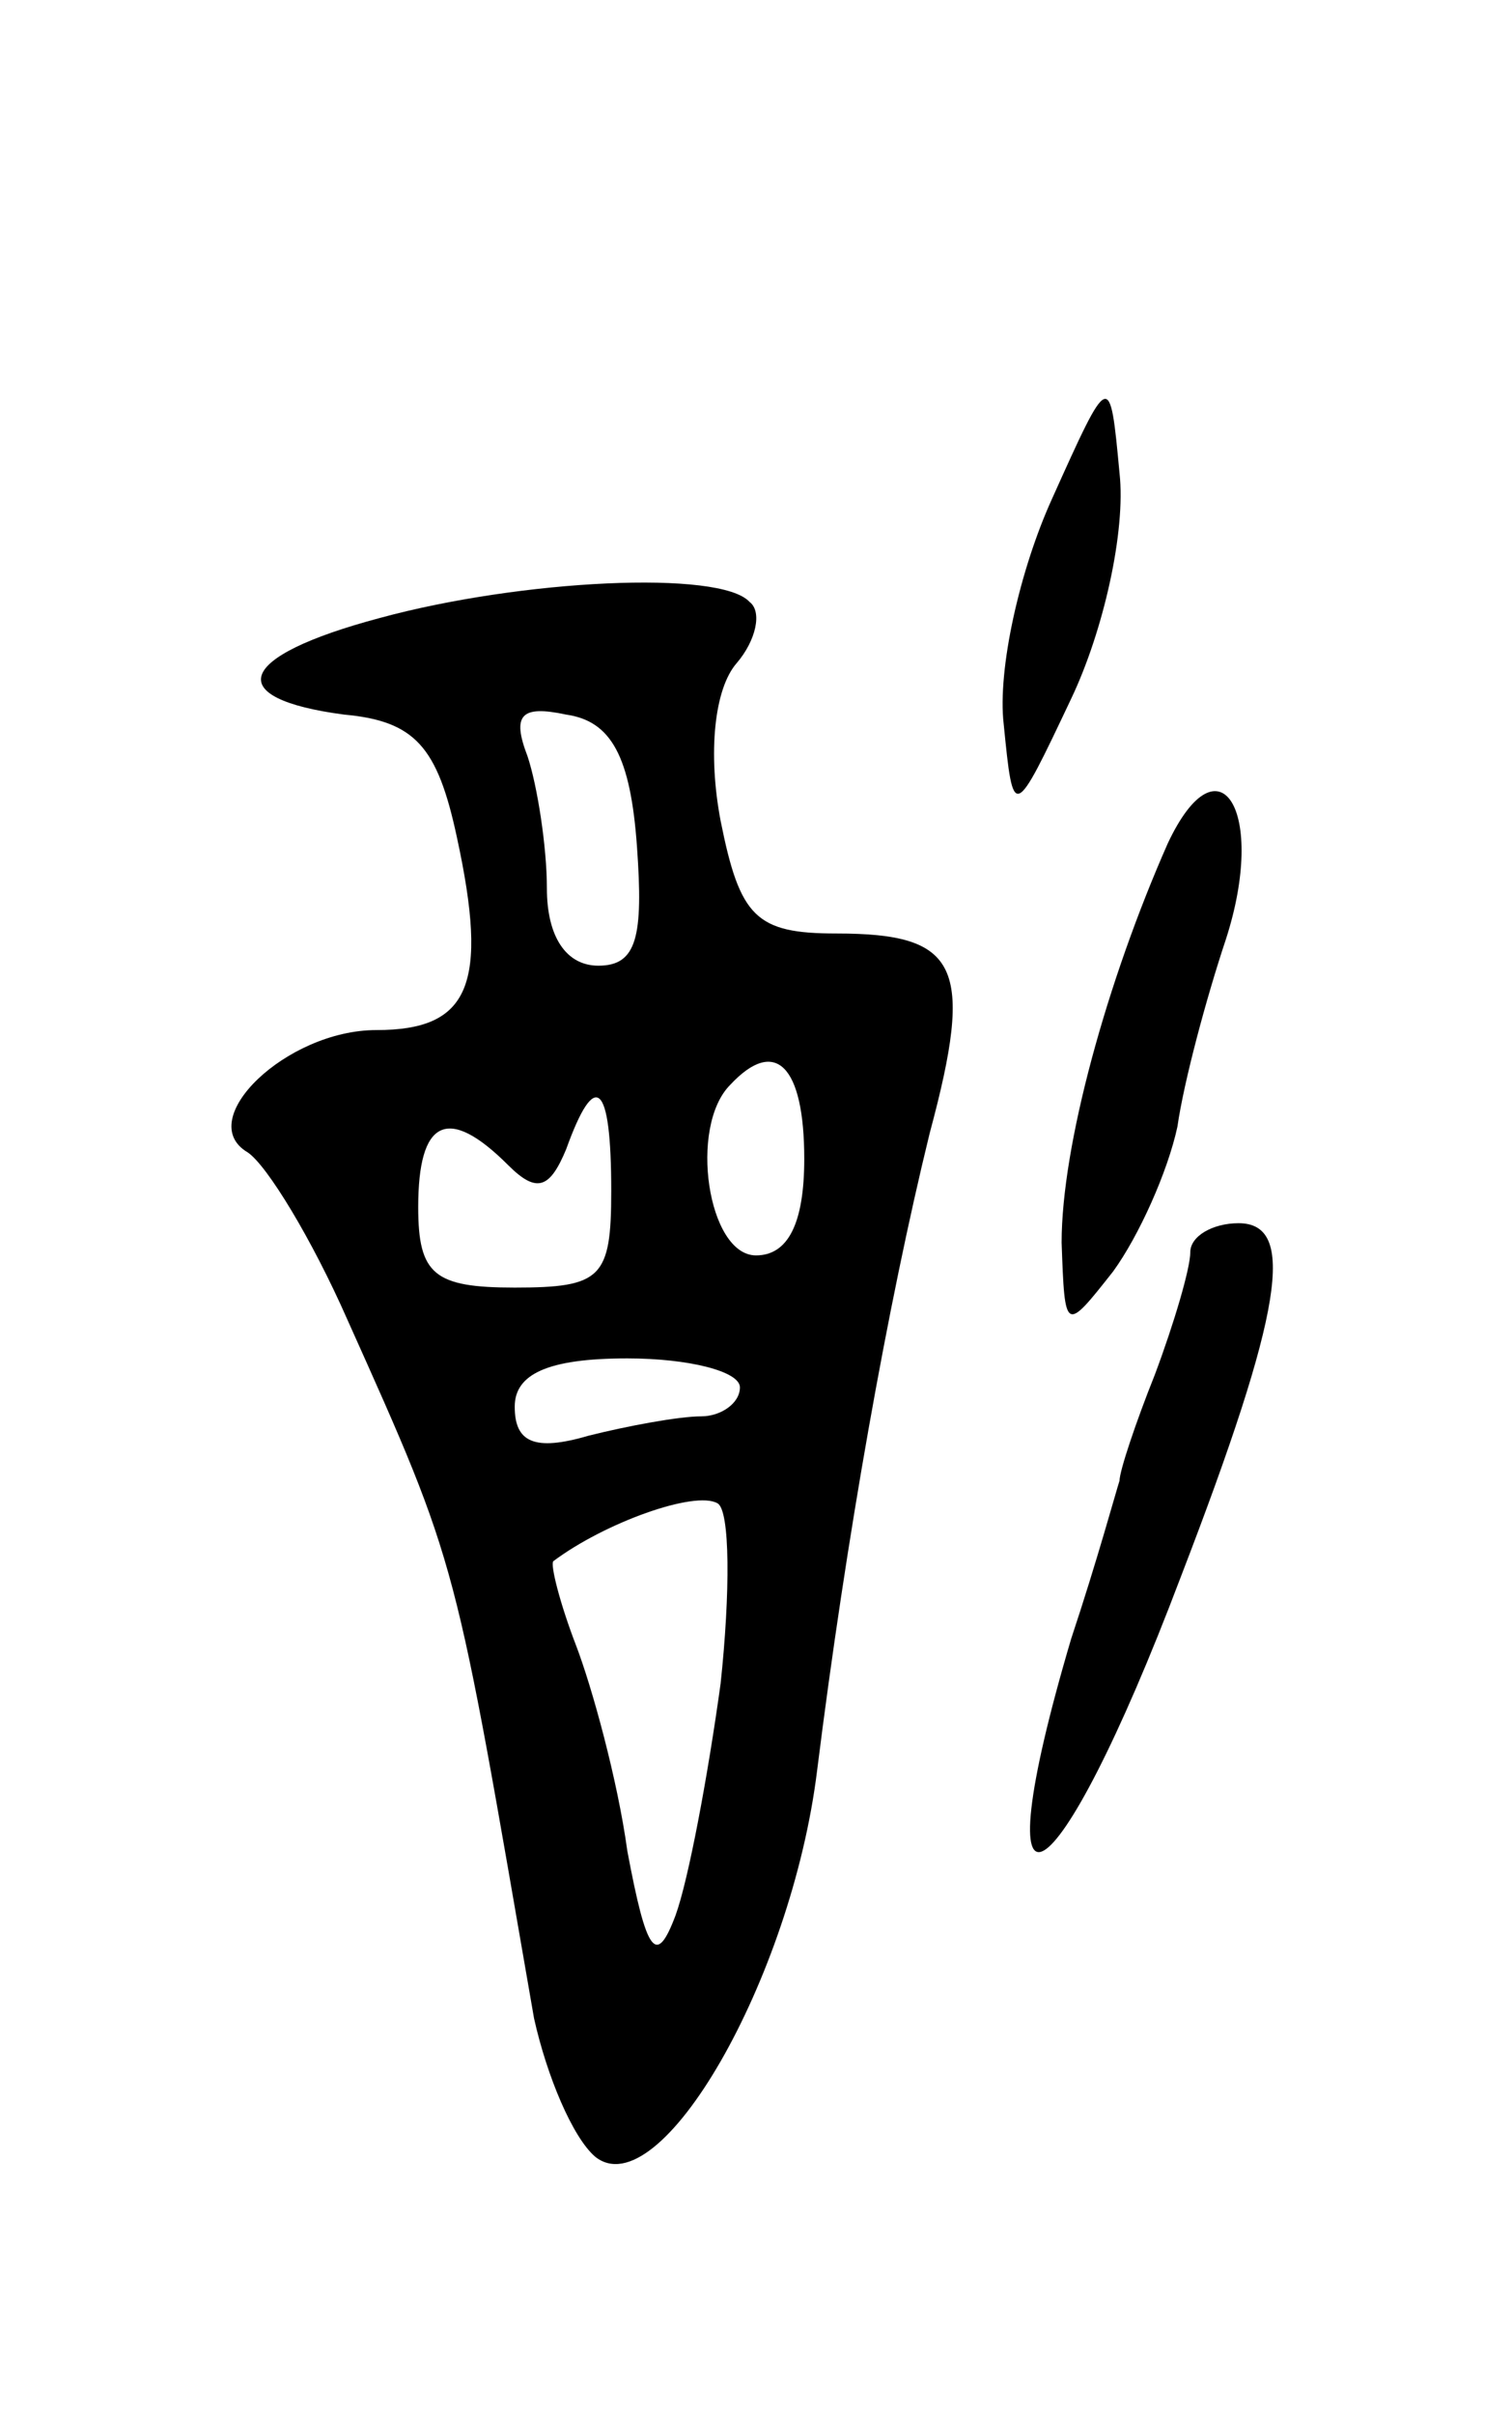<svg version="1.0" xmlns="http://www.w3.org/2000/svg"
 width="47pt" height="75pt" viewBox="0 0 47 75"
 preserveAspectRatio="xMidYMid meet">
<g transform="translate(0,75) scale(0.1,-0.1)"
fill="#000000" stroke="none">
<path d="M327 595 c-10 -22 -17 -53 -15 -70 3 -30 3 -30 21 8 10 21 17 52 15
70 -3 32 -3 32 -21 -8z"/>
<path d="M118 558 c-45 -12 -49 -25 -11 -30 22 -2 29 -10 35 -38 10 -46 4 -60
-25 -60 -28 0 -57 -28 -40 -38 6 -4 20 -27 31 -52 35 -78 33 -73 58 -217 4
-18 12 -37 19 -43 20 -16 61 55 69 120 9 72 22 145 35 198 14 52 9 62 -29 62
-25 0 -30 5 -36 35 -4 21 -2 41 5 49 6 7 8 16 4 19 -9 10 -71 7 -115 -5z m80
-71 c2 -28 0 -37 -12 -37 -10 0 -16 9 -16 24 0 13 -3 32 -6 41 -5 13 -2 16 12
13 14 -2 20 -13 22 -41z m52 -97 c0 -20 -5 -30 -15 -30 -15 0 -21 40 -8 53 14
15 23 6 23 -23z m-60 -10 c0 -27 -3 -30 -30 -30 -25 0 -30 4 -30 25 0 27 9 32
28 13 9 -9 13 -7 18 5 9 25 14 21 14 -13z m40 -61 c0 -5 -6 -9 -12 -9 -7 0
-23 -3 -35 -6 -17 -5 -23 -2 -23 9 0 10 10 15 35 15 19 0 35 -4 35 -9z m-6
-92 c-4 -29 -10 -61 -14 -72 -6 -16 -9 -12 -15 20 -3 22 -11 51 -16 64 -5 13
-8 25 -7 26 16 12 44 22 51 18 4 -2 4 -28 1 -56z"/>
<path d="M363 488 c-19 -43 -33 -94 -33 -124 1 -28 1 -28 16 -9 8 11 17 31 20
45 2 14 9 40 15 58 13 40 -2 64 -18 30z"/>
<path d="M370 361 c0 -5 -5 -22 -11 -38 -6 -15 -11 -30 -11 -33 -1 -3 -7 -25
-15 -49 -29 -98 -5 -84 34 19 32 83 36 110 18 110 -8 0 -15 -4 -15 -9z"/>
</g>
</svg>
